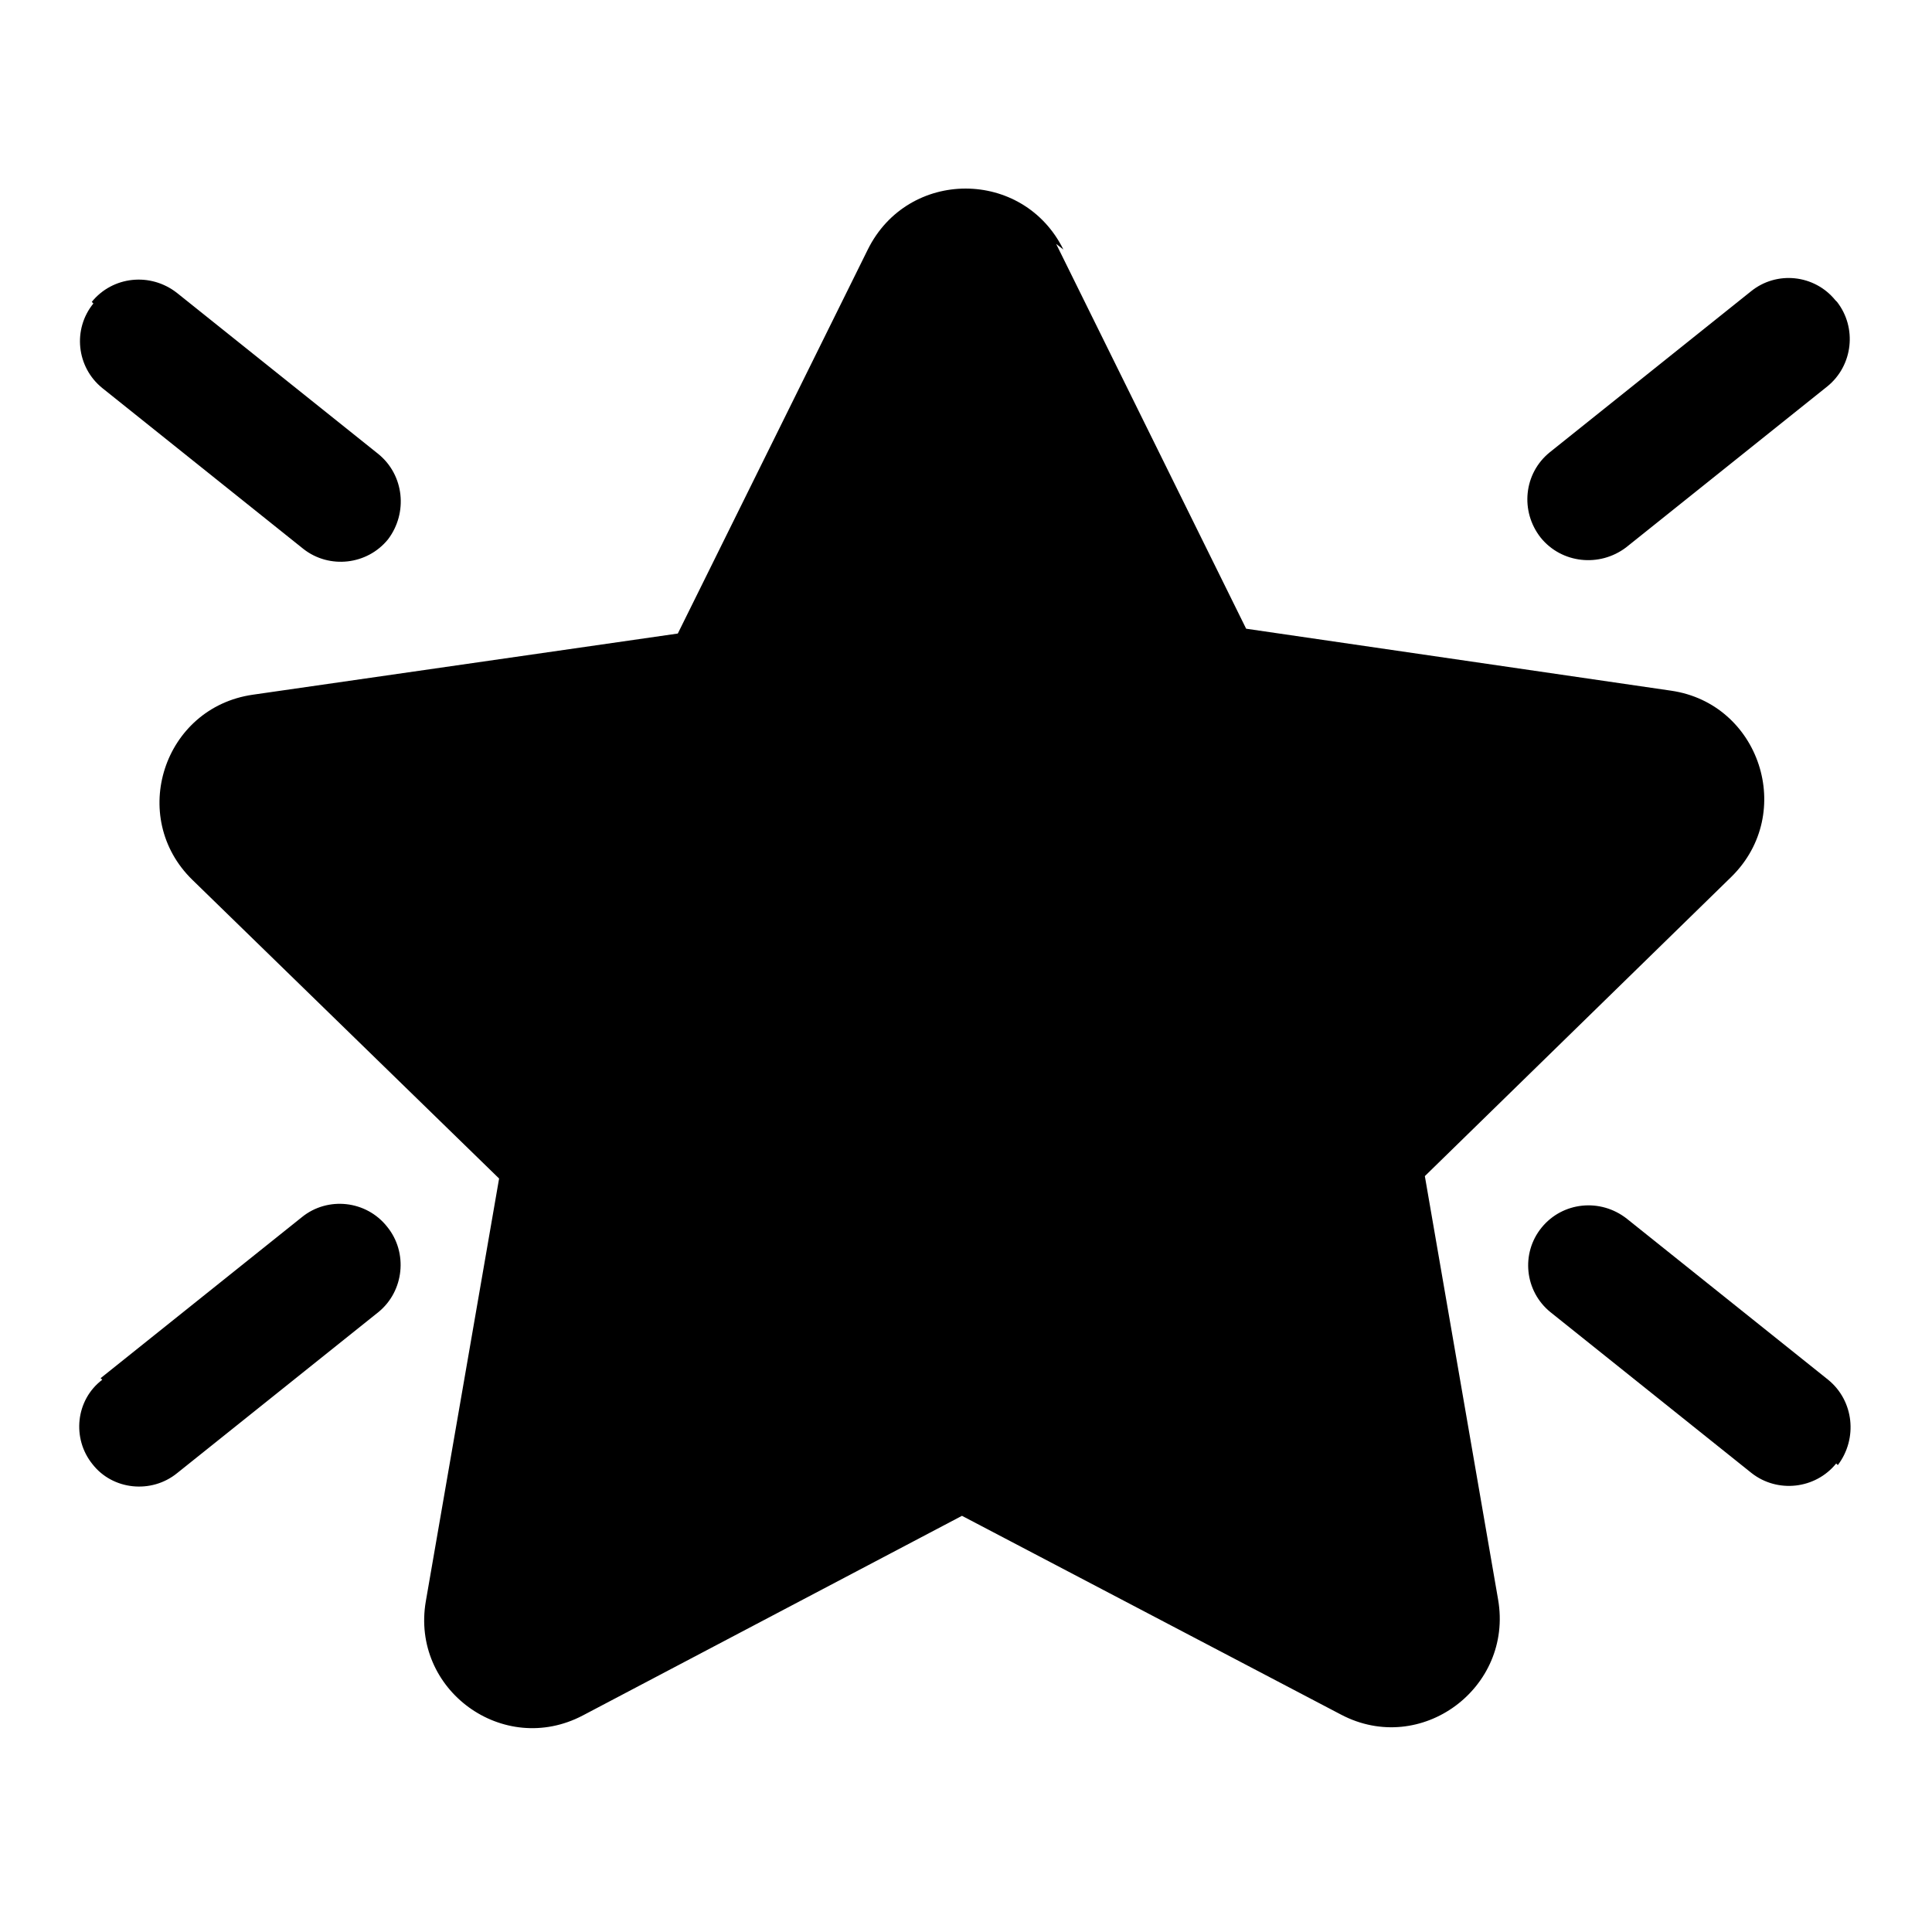 <svg viewBox="0 0 24 24" xmlns="http://www.w3.org/2000/svg"><path fill="currentColor" d="M13.21 3.1c-.5-1.01-1.93-1.01-2.43 0L8.42 7.87l-5.28.76c-1.11.16-1.55 1.52-.75 2.3l3.81 3.71 -.91 5.25c-.19 1.1.96 1.94 1.95 1.42l4.71-2.48 4.71 2.47c.99.52 2.14-.33 1.95-1.43l-.91-5.26 3.81-3.72c.8-.79.35-2.15-.75-2.31l-5.28-.77 -2.36-4.78Zm-12.05.67c-.26.32-.21.79.11 1.05l2.5 2c.32.25.79.2 1.05-.12 .25-.33.2-.8-.12-1.06l-2.5-2c-.33-.26-.8-.21-1.06.11ZM22.83 18.2c.25-.33.2-.8-.12-1.06l-2.5-2c-.33-.26-.8-.21-1.06.11s-.21.79.11 1.05l2.5 2c.32.25.79.2 1.05-.12ZM1.27 17.14c-.33.25-.38.73-.12 1.05 .25.32.73.37 1.05.11l2.5-2c.32-.26.37-.74.11-1.06 -.26-.33-.74-.38-1.06-.12l-2.5 2ZM22.82 3.75c.25.32.2.79-.12 1.05l-2.5 2c-.33.25-.8.2-1.06-.12 -.26-.33-.21-.8.11-1.06l2.5-2c.32-.26.79-.21 1.05.11Z"/></svg>
